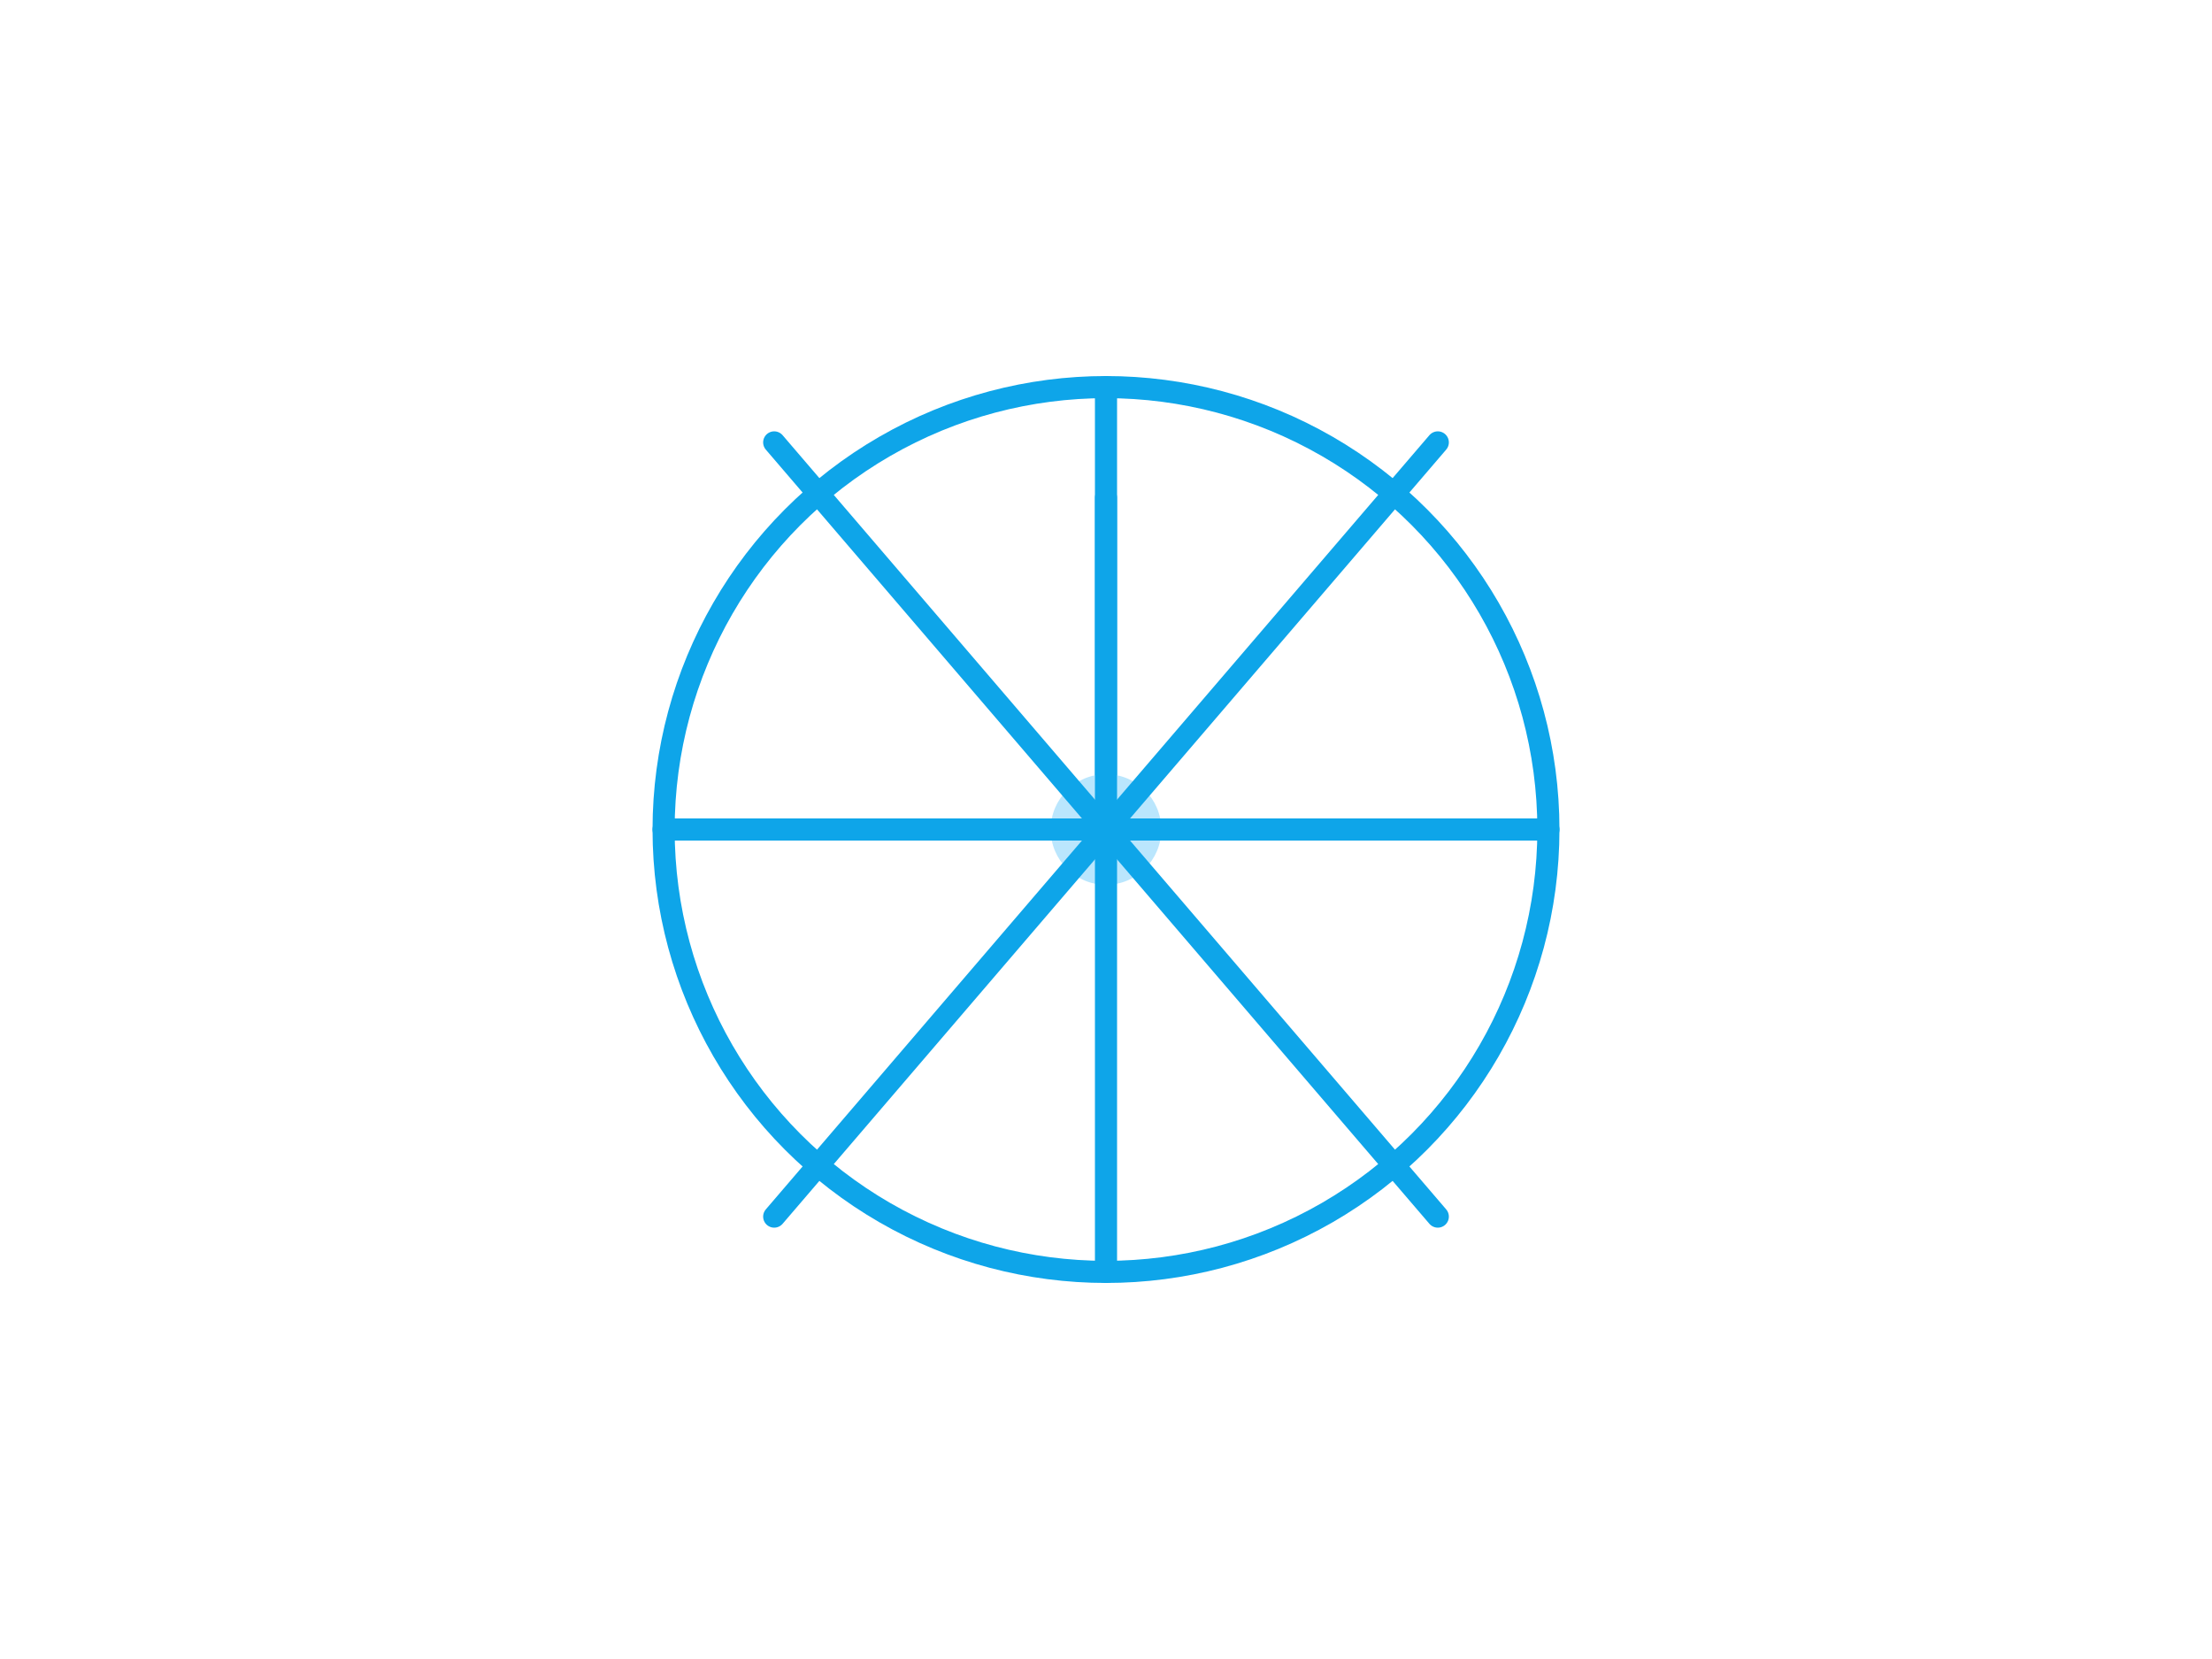 <?xml version="1.0" encoding="UTF-8"?>
<svg width="400" height="300" viewBox="0 0 400 300" fill="none" xmlns="http://www.w3.org/2000/svg">
  <circle cx="200" cy="150" r="80" stroke="#0EA5E9" stroke-width="4"/>
  <path d="M200 90V150" stroke="#0EA5E9" stroke-width="4" stroke-linecap="round"/>
  <path d="M200 150L250 150" stroke="#0EA5E9" stroke-width="4" stroke-linecap="round"/>
  <circle cx="200" cy="150" r="10" fill="#BAE6FD"/>
  <path d="M140 80L260 220" stroke="#0EA5E9" stroke-width="4" stroke-linecap="round"/>
  <path d="M140 220L260 80" stroke="#0EA5E9" stroke-width="4" stroke-linecap="round"/>
  <path d="M120 150H280" stroke="#0EA5E9" stroke-width="4" stroke-linecap="round"/>
  <path d="M200 70V230" stroke="#0EA5E9" stroke-width="4" stroke-linecap="round"/>
</svg>
